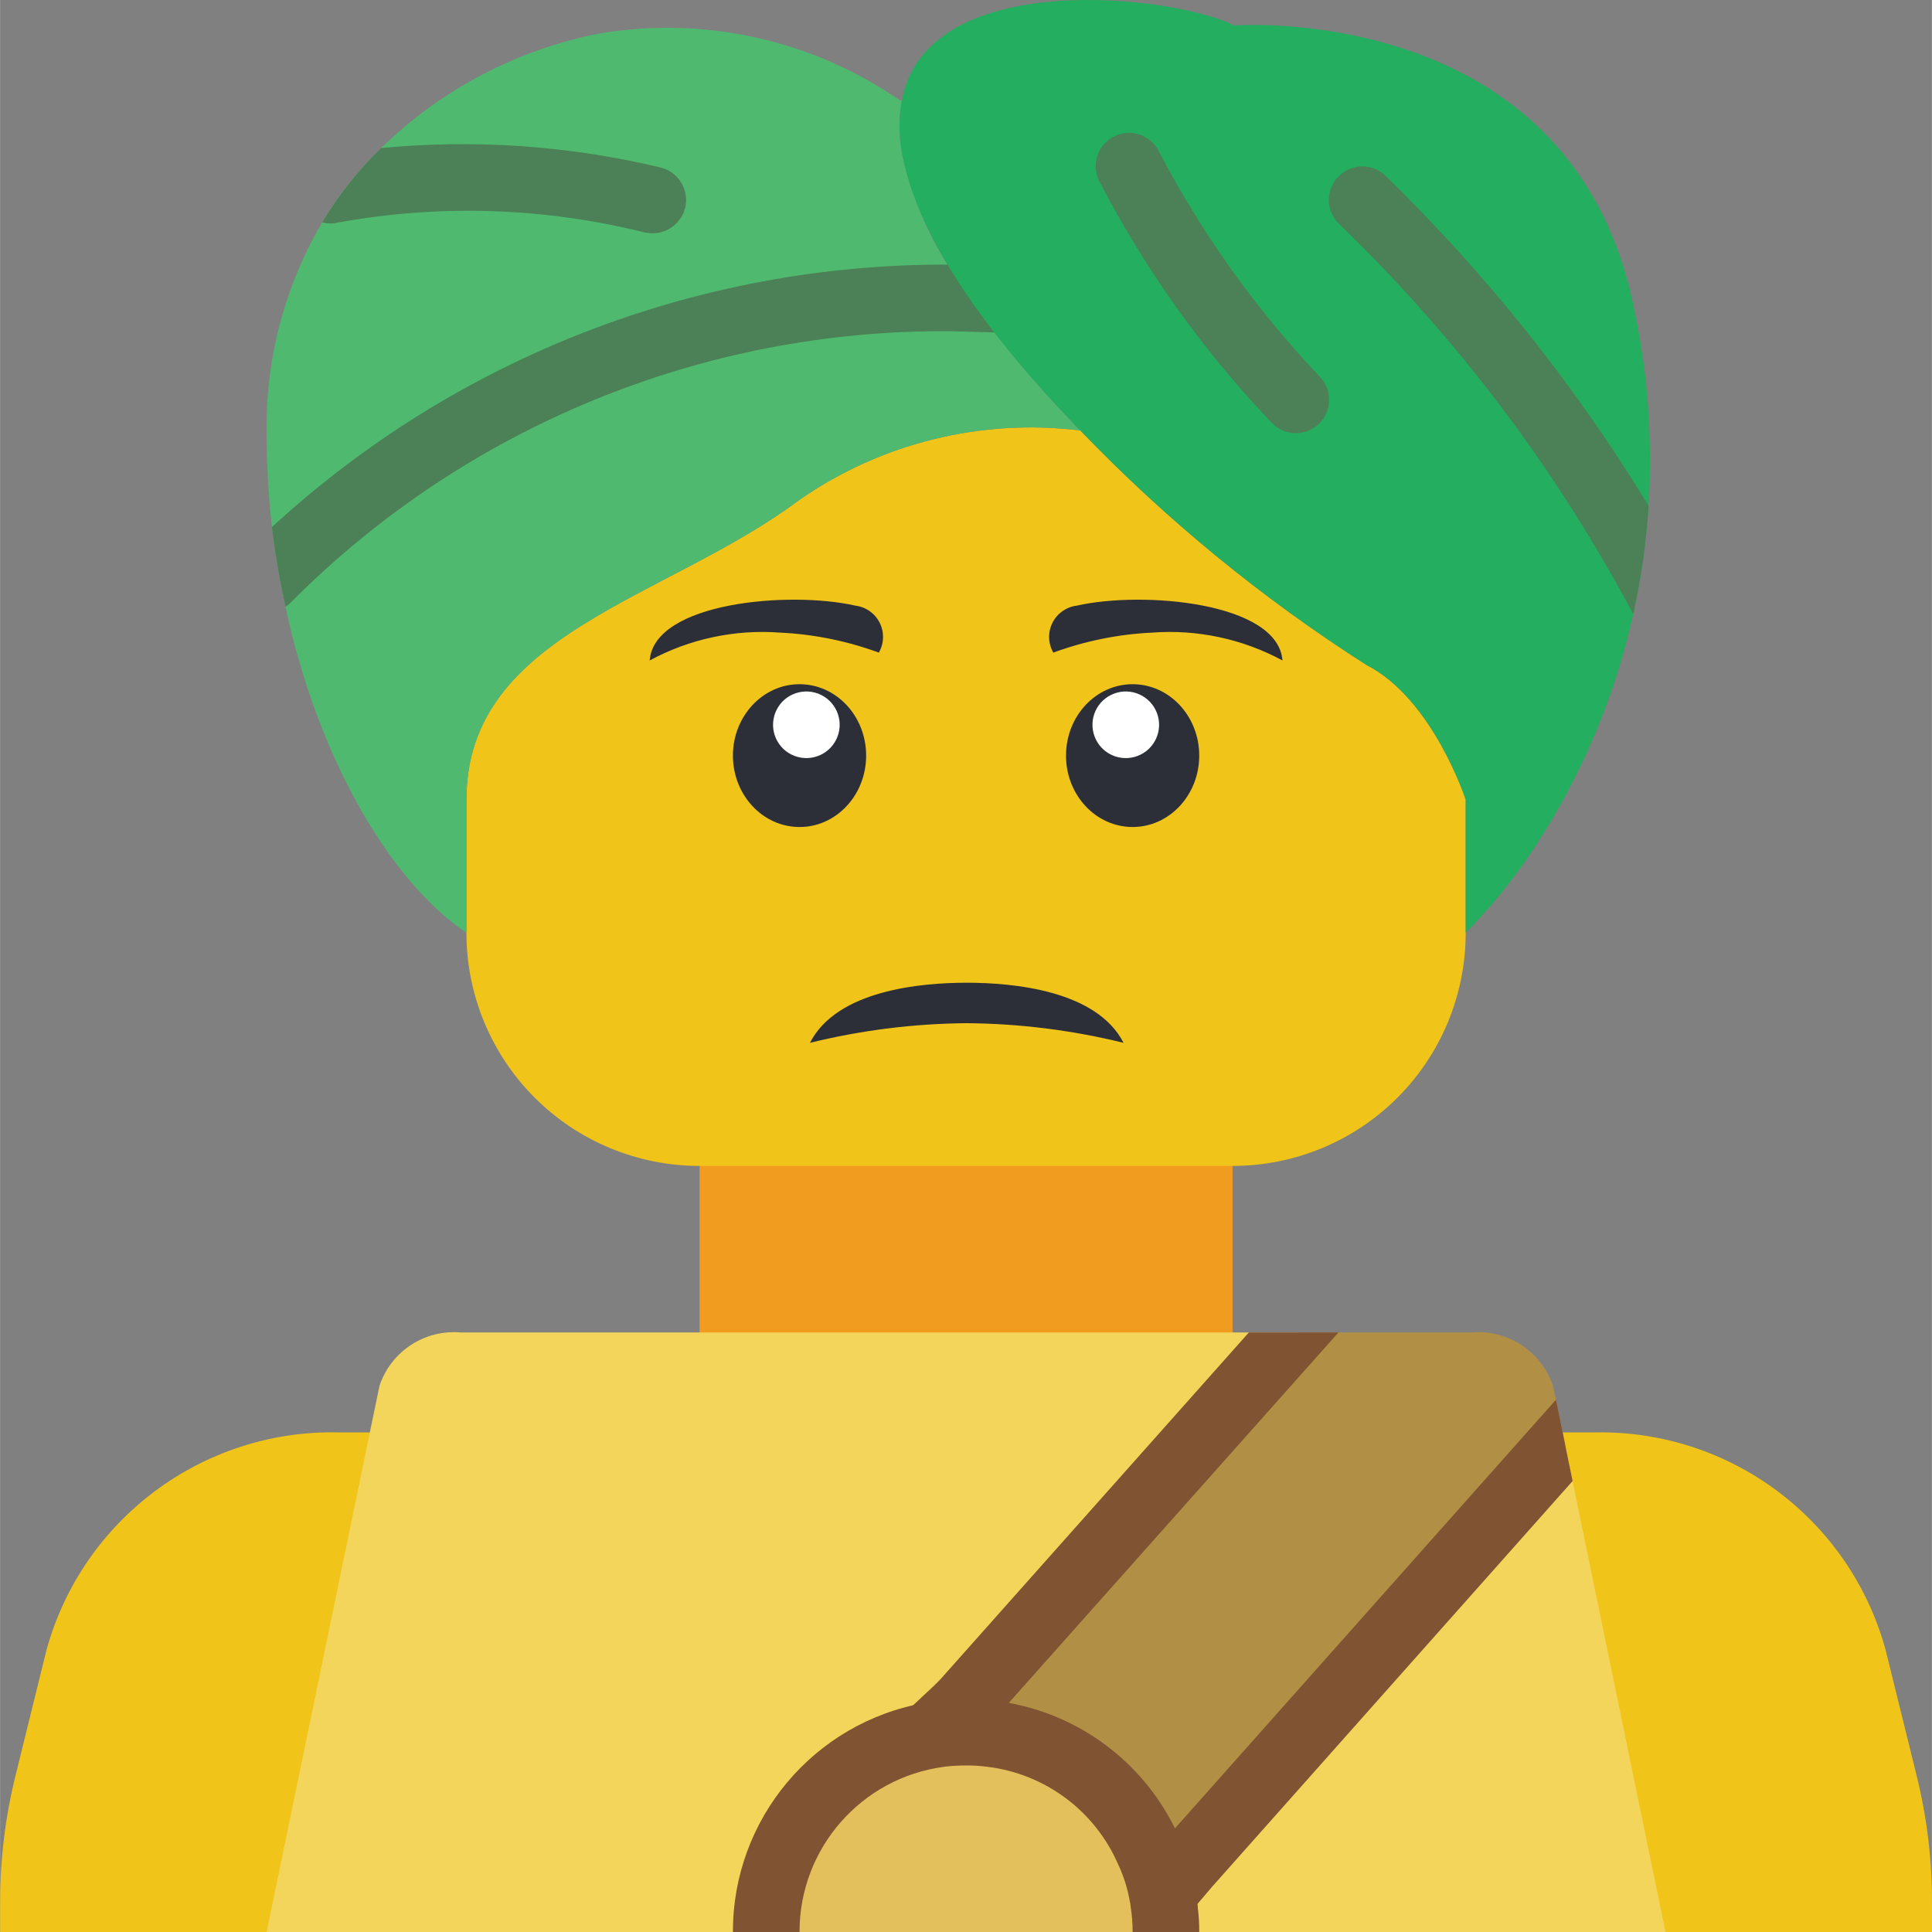 <svg height="512pt" viewBox="0 0 512 512.039" width="512pt" xmlns="http://www.w3.org/2000/svg"><rect x="0" y="0" width="512" height="512.039" fill="#808080" stroke="none"/><path d="m185.398 291.348h141.242v79.449h-141.242zm0 0" fill="#f29c1f"/><path d="m512.02 504.184v7.855h-512v-7.855c-.016-11.305 1.348-22.57 4.062-33.547l8.207-33.277c9.523-34.715 41.43-58.512 77.418-57.734h333.332c35.75-.52 67.312 23.234 76.711 57.734l8.207 33.277c2.715 10.977 4.078 22.242 4.062 33.547zm0 0" fill="#f0c419"/><path d="m441.398 512.039h-370.758l27.363-132.414 2.562-12.359c3.047-9.125 11.957-14.965 21.539-14.125h222.191l-93.309 104.875-1.234 1.41 58.438 43.609 1.234-1.414 105.402-118.555 1.941 9.445.266 1.324zm0 0" fill="#f3d55b"/><path d="m414.828 383.066-105.402 118.555-1.234 1.414-58.438-43.609 1.234-1.41 93.309-104.875h45.637c9.605-.84 18.539 4.992 21.629 14.125l.793 3.707zm0 0" fill="#b19046"/><path d="m308.984 511.773v.266h-105.93c.023-23.504 15.504-44.195 38.047-50.848 2.828-.824 5.723-1.414 8.652-1.766 2.078-.25 4.172-.371 6.266-.352 1.941 0 3.797.086 5.648.266 19.699 2.113 36.562 15.062 43.699 33.543 1.301 3.273 2.246 6.676 2.824 10.152.535 2.883.801 5.809.793 8.738zm0 0" fill="#e4c05c"/><path d="m388.434 211.902v35.309c.012 16.391-6.496 32.117-18.086 43.707-11.59 11.594-27.316 18.098-43.707 18.086h-141.242c-16.391.012-32.117-6.492-43.707-18.086-11.59-11.59-18.098-27.316-18.086-43.707v-35.309c0-44.141 52.965-52.969 88.277-79.449 21.703-15.062 48.195-21.602 74.414-18.363 22.734 23.637 48.191 44.496 75.832 62.148 17.566 8.914 26.305 35.664 26.305 35.664zm0 0" fill="#f0c419"/><path d="m286.297 114.09c-26.219-3.238-52.711 3.301-74.414 18.363-35.312 26.48-88.277 35.309-88.277 79.449v35.309c-19.598-13.066-39.195-45.375-47.934-86.332v-.09c-1.578-6.965-2.785-14.008-3.621-21.098-.918-8.266-1.391-16.578-1.41-24.895-.312-19.625 4.789-38.961 14.742-55.879 4.32-7.219 9.574-13.836 15.625-19.684 15.922-15.559 36.055-26.117 57.91-30.367 27.77-4.656 56.262 1.676 79.445 17.656l.617.086c-.941 5.242-.789 10.621.441 15.801 2.336 9.816 6.273 19.184 11.652 27.719 2.738 4.59 5.918 9.18 9.359 13.859 7.922 10.617 16.562 20.672 25.863 30.102zm0 0" fill="#4fba6f"/><path d="m262.023 79.047c0 1.852 3.883-.973 2.824.441-1.59 2.293 11.828 8.828 8.828 8.828-.531.086-21.363-.531-21.805-.531-65.598-.527-128.641 25.406-174.875 71.945-.398.406-.84.762-1.324 1.059-1.578-6.965-2.785-14.008-3.621-21.098 48.797-44.891 112.723-69.73 179.023-69.562h2.121c2.355-.004 4.617.938 6.277 2.613 1.656 1.676 2.574 3.945 2.551 6.305zm0 0" fill="#4c8056"/><path d="m181.602 54.945c-.949 4.016-4.523 6.863-8.648 6.887-.652-.02-1.301-.078-1.941-.176-26.691-6.695-54.504-7.598-81.57-2.648-1.336.324-2.738.297-4.059-.09 4.32-7.219 9.574-13.836 15.625-19.684 24.742-2.371 49.707-.641 73.887 5.117 4.77 1.082 7.77 5.82 6.707 10.594zm0 0" fill="#4c8056"/><path d="m436.898 134.043c-2.086 33.199-13.031 65.238-31.691 92.777-4.965 7.289-10.578 14.113-16.773 20.391v-35.309s-8.738-26.75-26.305-35.664c-27.641-17.652-53.098-38.512-75.832-62.148-22.422-23.039-42.105-48.902-46.875-71.68-1.23-5.18-1.383-10.559-.441-15.801 6.711-35.664 72.477-27.805 88.102-19.863 0 0 87.836-6.707 105.488 72.742 4.02 17.887 5.477 36.254 4.328 54.555zm0 0" fill="#24ae5f"/><path d="m436.898 134.043c-.594 9.652-1.949 19.246-4.062 28.688-20.395-38.336-46.699-73.219-77.949-103.371-2.285-2.203-3.219-5.461-2.441-8.543.773-3.078 3.137-5.512 6.191-6.371 3.059-.859 6.344-.02 8.609 2.203 26.785 26.102 50.184 55.461 69.652 87.395zm0 0" fill="#4c8056"/><path d="m343.414 114.797c-2.344.004-4.59-.926-6.242-2.586-18.223-19.086-33.641-40.664-45.793-64.09-1.469-2.824-1.301-6.227.441-8.895 1.738-2.668 4.785-4.191 7.965-3.984 3.18.207 6 2.113 7.383 4.984 11.348 21.695 25.645 41.719 42.484 59.496 2.527 2.523 3.285 6.324 1.918 9.625-1.363 3.301-4.586 5.449-8.156 5.449zm0 0" fill="#4c8056"/><g fill="#805333"><path d="m354.711 353.141-92.07 103.461c-1.656 1.926-4.078 3.023-6.621 3-1.801.004-3.559-.551-5.031-1.586-.266-.18-30.016 18.977-30.277 18.711-3.711-3.266 25.512-28.156 28.688-31.867l81.566-91.719zm0 0"/><path d="m416.77 392.512-95.691 107.699c-1.766 2.027-9.621 11.828-12.094 11.828-1.766 0 1.941-9.359.441-10.418-.285-.176-.551-.383-.793-.617-1.758-1.543-2.828-3.723-2.977-6.059-.152-2.336.633-4.633 2.18-6.387l104.52-117.586 2.473 12.094zm0 0"/><path d="m317.812 512.039h-17.656c.008-2.277-.168-4.551-.527-6.797v-.176c0-.18-.09-.266-.09-.441v-.18c.012-.094-.02-.191-.086-.262-.562-3.453-1.602-6.812-3.09-9.977-6.125-14.207-19.336-24.09-34.695-25.953h-.086c-1.844-.254-3.703-.371-5.562-.352-1.711-.004-3.418.086-5.121.262h-.176c-.176 0-.352.09-.531.09-21.949 2.906-38.344 21.641-38.309 43.785h-17.656c-.059-29.941 21.441-55.578 50.934-60.734 1.148-.266 2.297-.441 3.531-.617 2.43-.328 4.879-.477 7.328-.441.621-.016 1.238.016 1.855.09 3.621.047 7.23.461 10.77 1.234 18.992 3.887 35.027 16.52 43.254 34.074 1.473 2.988 2.629 6.125 3.441 9.355.707 2.133 1.238 4.316 1.59 6.535.27 1.43.445 2.871.531 4.324.25 2.051.367 4.113.352 6.18zm0 0"/></g><path d="m297.754 276.383c-7.129-13.957-29.395-15.93-41.559-15.93-12.188 0-34.422 1.973-41.555 15.93 13.602-3.348 27.547-5.098 41.555-5.207 14.008.109 27.957 1.855 41.559 5.207zm0 0" fill="#2c2f38"/><path d="m232.898 172.961c-8.391-3.082-17.199-4.871-26.129-5.297-12.004-.906-24.016 1.656-34.605 7.379 1.207-15.449 37.023-18.5 54.531-14.527 2.777.344 5.191 2.055 6.441 4.559 1.246 2.504 1.156 5.465-.238 7.887zm0 0" fill="#2c2f38"/><path d="m229.535 200.258c0-10.449-7.902-18.922-17.652-18.922s-17.656 8.473-17.656 18.922c0 10.453 7.906 18.926 17.656 18.926s17.652-8.473 17.652-18.926zm0 0" fill="#2c2f38"/><path d="m216.832 183.84c-4.559-1.734-9.656.555-11.391 5.113-1.734 4.555.555 9.656 5.113 11.387 4.559 1.734 9.656-.555 11.391-5.113 1.73-4.555-.559-9.656-5.113-11.387zm0 0" fill="#fff"/><path d="m279.141 172.961c8.391-3.082 17.203-4.871 26.129-5.297 12.004-.906 24.016 1.656 34.605 7.379-1.207-15.449-37.023-18.5-54.531-14.527-2.777.344-5.191 2.055-6.441 4.559-1.246 2.504-1.156 5.465.238 7.887zm0 0" fill="#2c2f38"/><path d="m317.812 200.258c0-10.449-7.906-18.922-17.656-18.922s-17.652 8.473-17.652 18.922c0 10.453 7.902 18.926 17.652 18.926s17.656-8.473 17.656-18.926zm0 0" fill="#2c2f38"/><path d="m306.598 188.953c-1.734-4.559-6.832-6.848-11.391-5.113-4.555 1.73-6.844 6.832-5.113 11.387 1.734 4.559 6.832 6.848 11.391 5.113 4.559-1.73 6.848-6.832 5.113-11.387zm0 0" fill="#fff"/></svg>